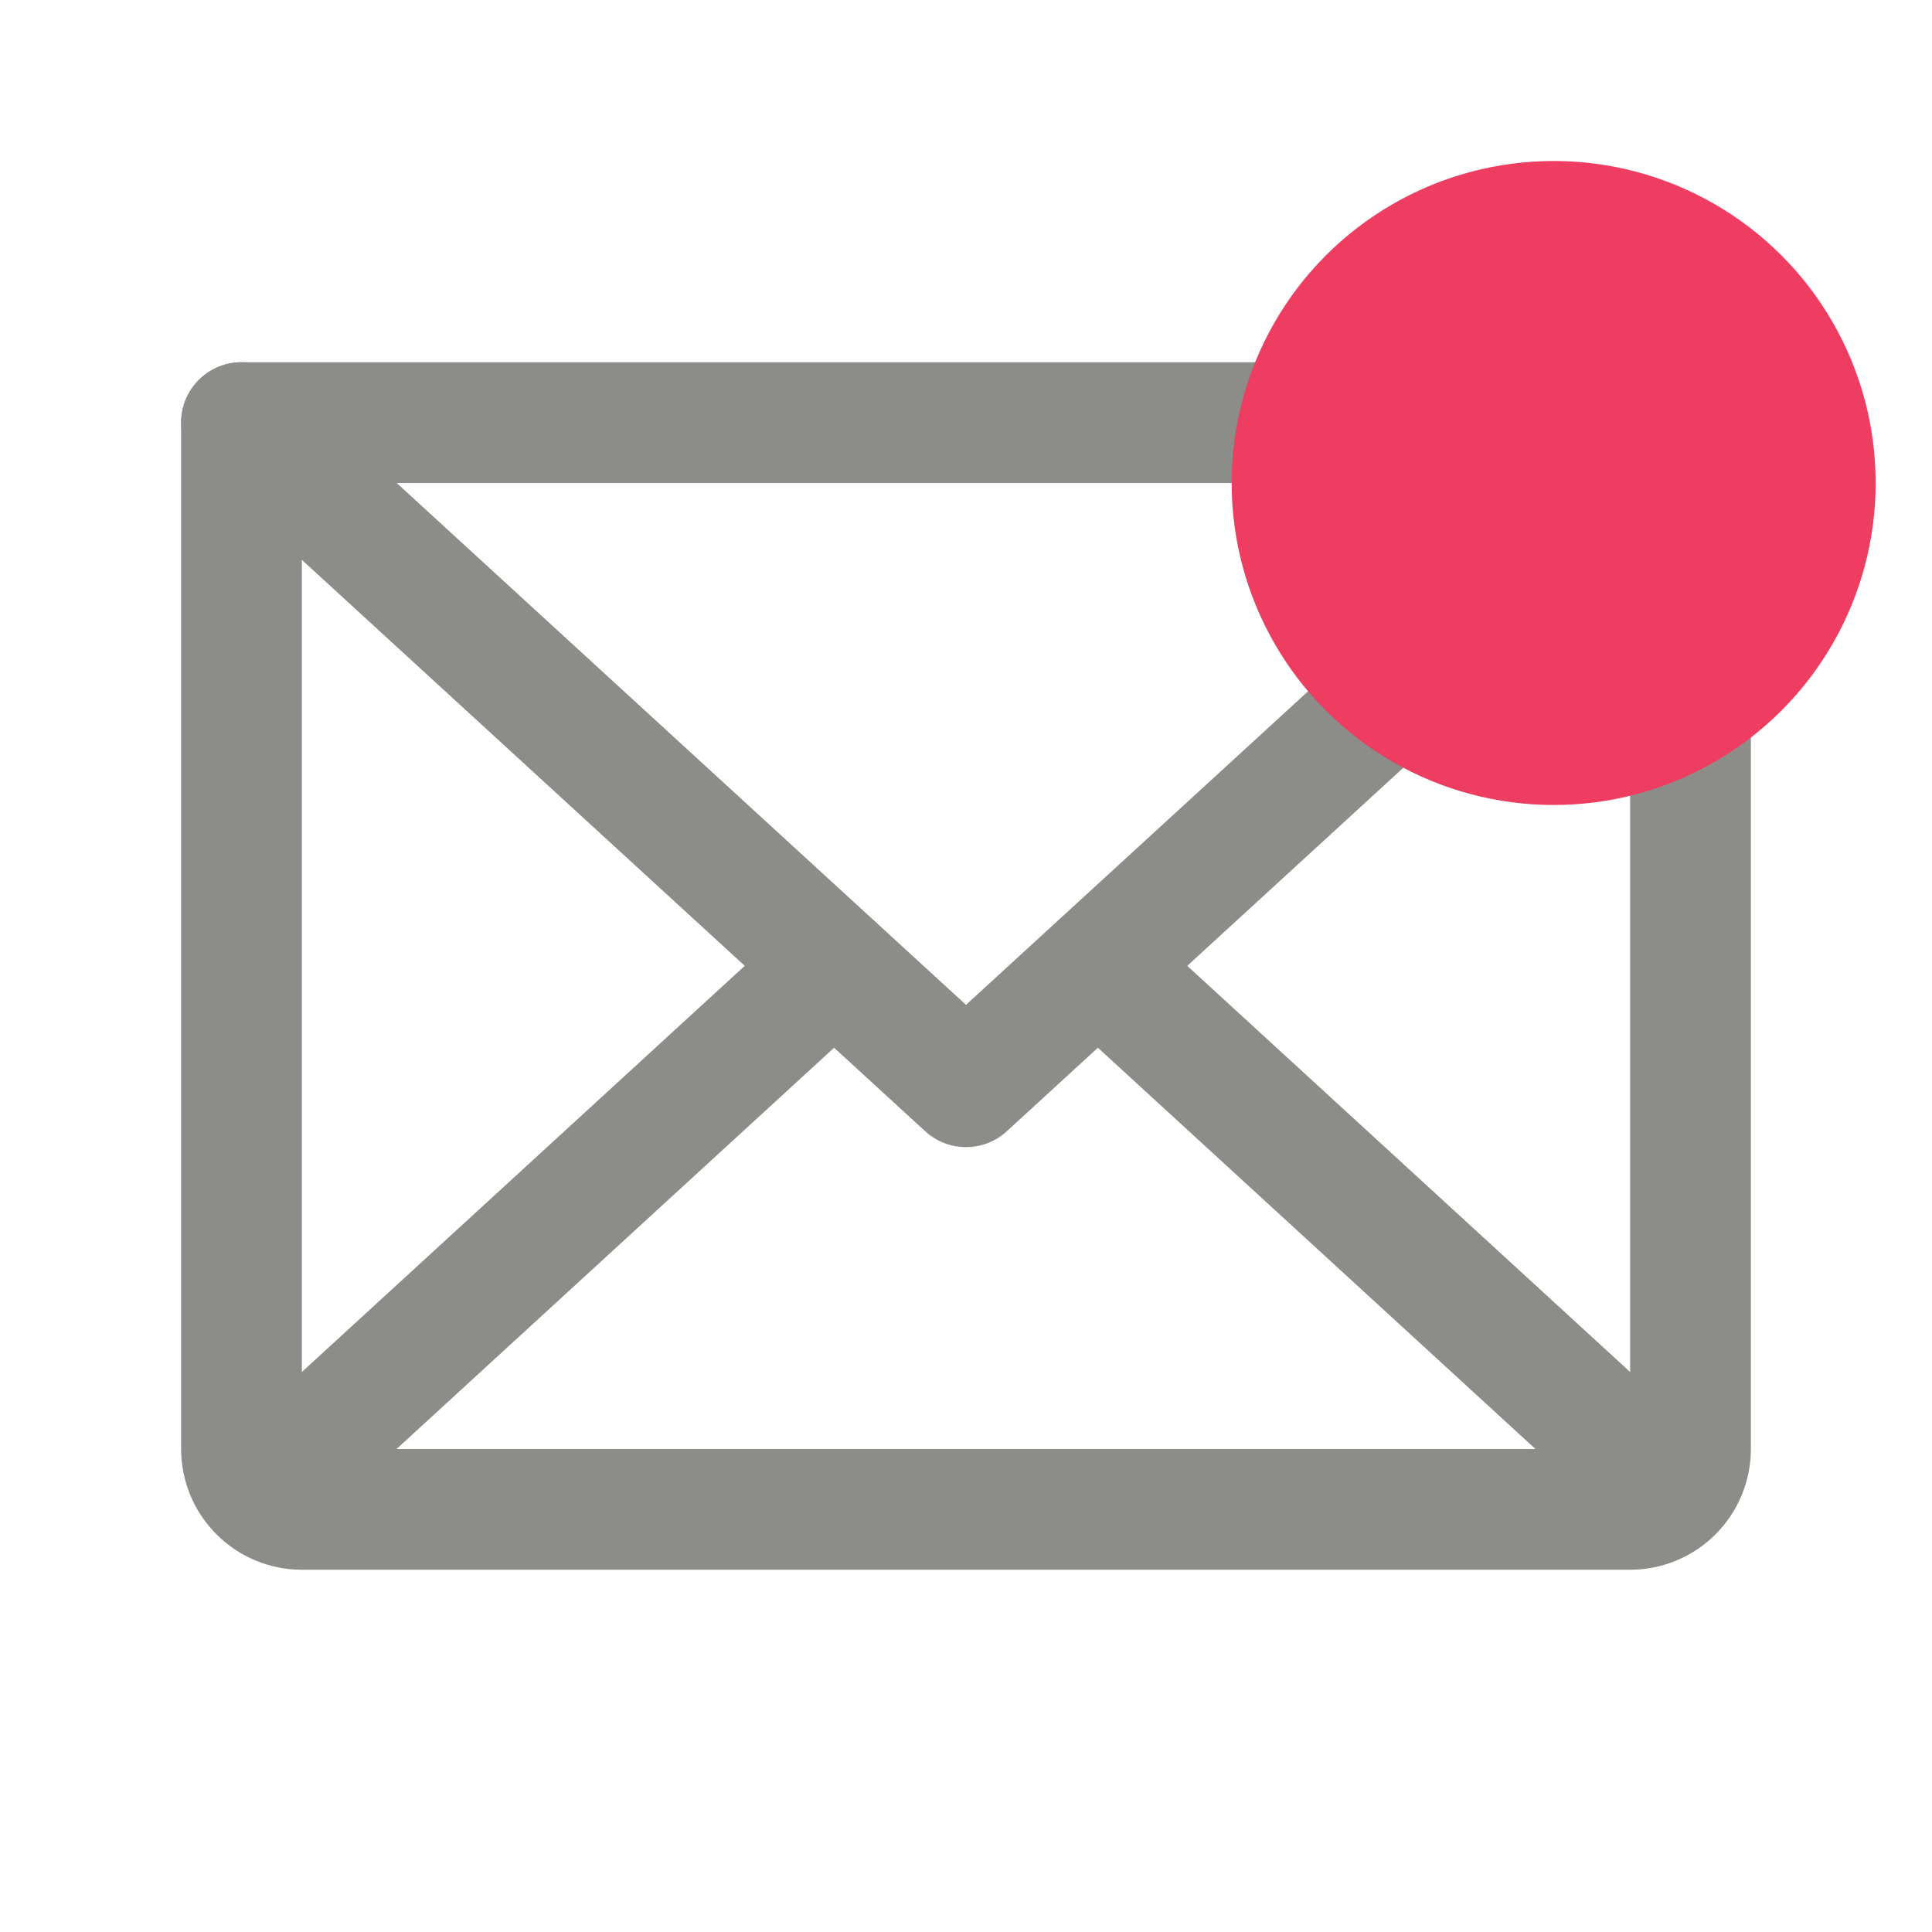 <svg preserveAspectRatio="none" width="100%" height="100%" overflow="visible" style="display: block;" viewBox="0 0 24 24" fill="none" xmlns="http://www.w3.org/2000/svg">
<g id="ic-envelope">
<path id="Vector" d="M21 5.25L12 13.5L3 5.25" stroke="#8C8D89" stroke-width="1.5" stroke-linecap="round" stroke-linejoin="round"/>
<path id="Vector_2" d="M3 5.25H21V18C21 18.199 20.921 18.39 20.78 18.53C20.64 18.671 20.449 18.75 20.25 18.75H3.75C3.551 18.75 3.36 18.671 3.22 18.53C3.079 18.39 3 18.199 3 18V5.25Z" stroke="#8C8D89" stroke-width="1.5" stroke-linecap="round" stroke-linejoin="round"/>
<path id="Vector_3" d="M10.359 12L3.234 18.534" stroke="#8C8D89" stroke-width="1.5" stroke-linecap="round" stroke-linejoin="round"/>
<path id="Vector_4" d="M20.766 18.534L13.641 12" stroke="#8C8D89" stroke-width="1.5" stroke-linecap="round" stroke-linejoin="round"/>
<circle id="Ellipse 1" cx="19.3" cy="6" r="4" fill="#EE3D60"/>
</g>
</svg>
